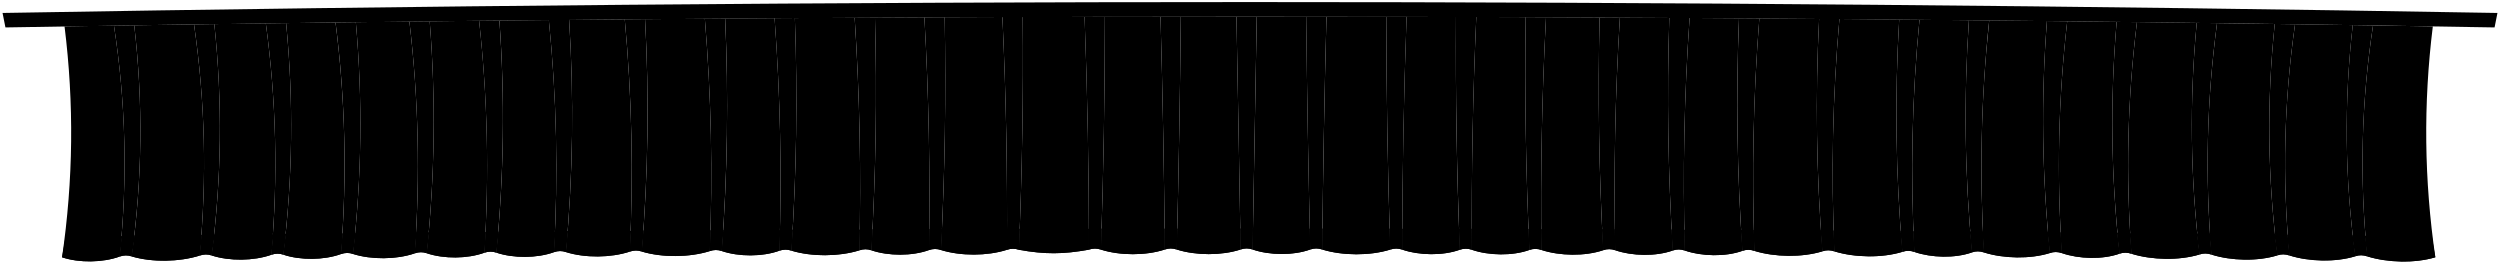 <svg viewBox="0 0 1205.89 127.15">
  <g class="flatRedMedium">
    <path d="m54.96,12.35c5.74,37.25,6.64,73.92,2.76,111.4,2.03-.7,3.96-.72,5.78-.07,5.14-37.34,5.58-74.05,1.25-111.48-3.92.06-5.87.09-9.79.15Z"/>
    <path d="m93.59,11.76c5.38,37.27,6.26,74.05,2.71,111.53,2.02-.7,3.95-.72,5.78-.07,4.82-37.35,5.27-74.16,1.3-111.6-3.92.06-5.87.09-9.79.14Z"/>
    <path d="m128.22,11.27c5.05,37.29,5.92,74.16,2.66,111.63,2.02-.7,3.94-.72,5.78-.06,4.53-37.36,4.99-74.26,1.35-111.7-3.92.05-5.87.08-9.79.13Z"/>
    <path d="m161.85,10.82c4.74,37.31,5.59,74.25,2.62,111.73,2.01-.69,3.94-.71,5.78-.06,4.25-37.37,4.72-74.34,1.39-111.79-3.92.05-5.87.07-9.79.12Z"/>
    <path d="m197.48,10.38c4.41,37.32,5.24,74.34,2.57,111.82,2-.69,3.93-.71,5.78-.05,3.95-37.37,4.43-74.43,1.44-111.88-3.92.05-5.87.07-9.79.11Z"/>
    <path d="m231.1,10.01c4.09,37.34,4.92,74.43,2.52,111.9,2-.69,3.92-.71,5.78-.05,3.67-37.38,4.17-74.5,1.49-111.96-3.92.04-5.87.06-9.79.1Z"/>
    <path d="m264.73,9.66c3.78,37.35,4.59,74.5,2.47,111.98,1.99-.69,3.92-.71,5.78-.04,3.39-37.39,3.9-74.57,1.54-112.03-3.92.04-5.87.06-9.79.09Z"/>
    <path d="m301.36,9.32c3.44,37.37,4.23,74.58,2.42,112.05,1.98-.69,3.91-.7,5.78-.04,3.08-37.4,3.61-74.63,1.59-112.1-3.92.03-5.87.05-9.79.08Z"/>
    <path d="m339.99,9c3.08,37.38,3.86,74.65,2.37,112.12,1.98-.69,3.9-.7,5.78-.03,2.76-37.41,3.31-74.69,1.64-112.16-3.92.03-5.87.04-9.79.07Z"/>
    <path d="m373.62,8.76c2.77,37.39,3.53,74.7,2.32,112.17,1.97-.69,3.9-.7,5.78-.03,2.49-37.41,3.05-74.74,1.69-112.21-3.92.02-5.87.04-9.79.06Z"/>
    <path d="m412.26,8.53c2.42,37.4,3.16,74.76,2.27,112.22,1.96-.69,3.89-.69,5.78-.02,2.17-37.42,2.74-74.79,1.74-112.25-3.92.02-5.87.03-9.79.05Z"/>
    <path d="m445.89,8.36c2.11,37.41,2.83,74.8,2.22,112.26,1.96-.68,3.88-.69,5.78-.02,1.89-37.43,2.48-74.82,1.79-112.28-3.92.02-5.87.03-9.79.04Z"/>
    <path d="m483.52,8.21c1.76,37.42,2.47,74.83,2.17,112.3,1.95-.68,3.88-.69,5.78-.02,1.58-37.43,2.19-74.85,1.84-112.31-3.92.01-5.87.02-9.79.03Z"/>
    <path d="m523.15,8.09c1.4,37.43,2.09,74.86,2.11,112.32,1.94-.68,3.87-.68,5.78,0,1.25-37.44,1.88-74.87,1.9-112.33-3.92,0-5.87.01-9.79.02Z"/>
    <path d="m559.78,8.03c1.06,37.44,1.74,74.88,2.06,112.34,1.93-.68,3.86-.68,5.78,0,.95-37.44,1.59-74.89,1.95-112.34-3.92,0-5.87,0-9.79.01Z"/>
    <path d="m596.41,8c.72,37.45,1.38,74.9,2.01,112.34,1.93-.68,3.85-.68,5.78,0,.65-37.45,1.31-74.9,2-112.34-3.92,0-5.87,0-9.79,0Z"/>
    <path d="m630.04,8.01c.41,37.45,1.06,74.9,1.96,112.34,1.92-.68,3.85-.68,5.78,0,.38-37.45,1.05-74.9,2.05-112.34-3.92,0-5.87,0-9.79,0Z"/>
    <path d="m668.68,8.06c.06,37.46.69,74.9,1.91,112.33,1.91-.67,3.84-.67,5.78,0,.06-37.46.75-74.89,2.11-112.32-3.92,0-5.87-.01-9.79-.02Z"/>
    <path d="m702.31,8.15c-.25,37.46.36,74.89,1.86,112.32,1.91-.67,3.83-.67,5.78.01-.22-37.46.49-74.88,2.15-112.3-3.92-.01-5.87-.02-9.79-.03Z"/>
    <path d="m735.94,8.26c-.56,37.47.04,74.87,1.81,112.3,1.9-.67,3.83-.67,5.78.02-.5-37.47.22-74.86,2.2-112.28-3.92-.02-5.87-.02-9.79-.04Z"/>
    <path d="m771.57,8.41c-.89,37.47-.31,74.85,1.76,112.27,1.89-.67,3.82-.66,5.78.02-.79-37.47-.05-74.83,2.25-112.24-3.92-.02-5.87-.03-9.79-.05Z"/>
    <path d="m805.2,8.6c-1.2,37.47-.63,74.82,1.71,112.23,1.89-.67,3.81-.66,5.78.03-1.07-37.47-.32-74.8,2.3-112.2-3.92-.02-5.87-.04-9.79-.06Z"/>
    <path d="m838.83,8.81c-1.51,37.47-.96,74.78,1.67,112.18,1.88-.67,3.81-.66,5.78.03-1.35-37.47-.58-74.77,2.35-112.15-3.92-.03-5.87-.04-9.79-.07Z"/>
    <path d="m877.46,9.09c-1.87,37.47-1.33,74.73,1.61,112.13,1.87-.66,3.8-.65,5.78.04-1.67-37.48-.88-74.72,2.4-112.08-3.92-.03-5.87-.05-9.79-.08Z"/>
    <path d="m916.09,9.42c-2.22,37.47-1.7,74.67,1.56,112.06,1.87-.66,3.79-.65,5.78.04-1.99-37.48-1.19-74.66,2.45-112.01-3.92-.04-5.87-.05-9.79-.09Z"/>
    <path d="m949.72,9.74c-2.54,37.47-2.03,74.61,1.51,111.99,1.86-.66,3.79-.65,5.78.05-2.27-37.48-1.45-74.6,2.5-111.94-3.92-.04-5.87-.06-9.79-.1Z"/>
    <path d="m987.35,10.14c-2.89,37.46-2.39,74.54,1.46,111.91,1.85-.66,3.78-.64,5.78.05-2.58-37.48-1.75-74.53,2.55-111.85-3.92-.04-5.87-.07-9.79-.11Z"/>
    <path d="m1020.98,10.53c-3.2,37.46-2.72,74.47,1.41,111.83,1.85-.66,3.77-.64,5.78.06-2.86-37.49-2.01-74.46,2.6-111.76-3.92-.05-5.87-.07-9.79-.12Z"/>
    <path d="m1059.61,11.02c-3.56,37.46-3.1,74.38,1.36,111.73,1.84-.66,3.76-.63,5.78.06-3.19-37.49-2.32-74.37,2.65-111.66-3.92-.05-5.87-.08-9.79-.13Z"/>
    <path d="m1097.24,11.54c-3.92,37.45-3.46,74.28,1.31,111.62,1.83-.65,3.76-.63,5.78.07-3.51-37.49-2.62-74.28,2.7-111.54-3.92-.06-5.87-.09-9.79-.14Z"/>
    <path d="m1134.86,12.1c-4.27,37.44-3.83,74.18,1.26,111.5,1.82-.65,3.75-.63,5.78.07-3.82-37.49-2.93-74.18,2.75-111.42-3.92-.06-5.87-.09-9.79-.15Z"/>
  </g>
  <g class="flatYellowMedium">
    <path d="m63.51,123.68c-1.82-.65-3.75-.63-5.78.07.55-4.02.8-6.02,1.23-10.04,2.01-.7,4.29-.73,6.12-.08-.57,4.02-.89,6.02-1.58,10.04Z"/>
    <path d="m102.08,123.22c-1.83-.65-3.76-.63-5.78.07.51-4.02.73-6.03,1.13-10.05,2-.7,4.28-.72,6.12-.07-.54,4.02-.83,6.03-1.48,10.05Z"/>
    <path d="m136.66,122.84c-1.84-.65-3.76-.63-5.78.06.47-4.02.68-6.03,1.04-10.05,2-.7,4.27-.72,6.12-.07-.5,4.02-.78,6.03-1.39,10.06Z"/>
    <path d="m170.24,122.49c-1.84-.66-3.77-.64-5.78.06.43-4.02.62-6.04.96-10.06,1.99-.69,4.27-.72,6.12-.06-.47,4.02-.73,6.04-1.3,10.06Z"/>
    <path d="m205.82,122.15c-1.85-.66-3.78-.64-5.78.05.39-4.03.56-6.04.86-10.06,1.98-.69,4.26-.72,6.12-.06-.44,4.03-.68,6.04-1.21,10.07Z"/>
    <path d="m239.41,121.86c-1.86-.66-3.78-.64-5.78.05.35-4.03.51-6.04.78-10.07,1.98-.69,4.26-.71,6.12-.05-.41,4.03-.63,6.04-1.12,10.07Z"/>
    <path d="m272.99,121.59c-1.86-.66-3.79-.65-5.78.04.31-4.03.45-6.05.69-10.08,1.97-.69,4.25-.71,6.12-.05-.38,4.03-.58,6.05-1.03,10.08Z"/>
    <path d="m309.57,121.33c-1.87-.66-3.8-.65-5.78.04.27-4.03.39-6.05.6-10.08,1.97-.69,4.25-.71,6.12-.04-.34,4.03-.53,6.05-.94,10.08Z"/>
    <path d="m348.14,121.09c-1.88-.67-3.8-.65-5.78.03.23-4.03.33-6.05.5-10.08,1.96-.69,4.24-.7,6.12-.04-.31,4.04-.48,6.05-.84,10.09Z"/>
    <path d="m381.73,120.91c-1.88-.67-3.81-.66-5.78.03.19-4.04.27-6.05.41-10.09,1.96-.69,4.24-.7,6.12-.03-.28,4.04-.43,6.05-.75,10.09Z"/>
    <path d="m420.3,120.73c-1.89-.67-3.82-.66-5.78.02.14-4.04.21-6.06.31-10.09,1.95-.69,4.23-.7,6.12-.03-.24,4.04-.37,6.06-.65,10.09Z"/>
    <path d="m453.89,120.6c-1.9-.67-3.82-.66-5.78.02.11-4.04.15-6.06.22-10.09,1.95-.68,4.23-.69,6.12-.02-.21,4.04-.32,6.06-.57,10.1Z"/>
    <path d="m491.47,120.49c-1.91-.67-3.83-.67-5.78.02.06-4.04.09-6.06.12-10.1,1.94-.68,4.22-.69,6.12-.02-.17,4.04-.27,6.06-.47,10.1Z"/>
    <path d="m531.04,120.41c-1.91-.67-3.84-.67-5.78,0,.02-4.04.02-6.06.02-10.1,1.93-.68,4.21-.69,6.12-.01-.14,4.04-.21,6.06-.37,10.1Z"/>
    <path d="m567.62,120.36c-1.92-.68-3.85-.67-5.78,0-.02-4.04-.04-6.06-.07-10.1,1.93-.68,4.21-.68,6.12,0-.1,4.04-.16,6.06-.27,10.1Z"/>
    <path d="m604.2,120.35c-1.93-.68-3.85-.68-5.78,0-.07-4.04-.1-6.06-.17-10.1,1.92-.68,4.2-.68,6.12,0-.07,4.04-.11,6.06-.18,10.1Z"/>
    <path d="m637.78,120.36c-1.93-.68-3.86-.68-5.78,0-.11-4.04-.16-6.06-.25-10.1,1.92-.68,4.2-.67,6.12,0-.04,4.04-.06,6.06-.09,10.1Z"/>
    <path d="m676.36,120.41c-1.94-.68-3.87-.68-5.78,0-.15-4.04-.22-6.06-.35-10.1,1.91-.67,4.19-.67,6.12.01,0,4.04,0,6.06.01,10.1Z"/>
    <path d="m709.95,120.48c-1.95-.68-3.87-.69-5.78-.01-.19-4.04-.28-6.06-.44-10.1,1.91-.67,4.19-.67,6.12.01.03,4.04.05,6.06.1,10.1Z"/>
    <path d="m743.53,120.57c-1.95-.68-3.88-.69-5.78-.02-.23-4.04-.33-6.06-.53-10.1,1.9-.67,4.18-.66,6.12.02.06,4.04.1,6.06.18,10.1Z"/>
    <path d="m779.11,120.7c-1.96-.69-3.89-.69-5.78-.02-.27-4.04-.39-6.06-.62-10.09,1.9-.67,4.17-.66,6.12.02.09,4.04.15,6.06.28,10.09Z"/>
    <path d="m812.69,120.85c-1.97-.69-3.89-.7-5.78-.03-.3-4.04-.45-6.06-.71-10.09,1.89-.67,4.17-.66,6.12.03.12,4.04.2,6.05.36,10.09Z"/>
    <path d="m846.27,121.03c-1.97-.69-3.9-.7-5.78-.03-.34-4.04-.5-6.05-.79-10.09,1.88-.67,4.16-.65,6.12.03.15,4.03.24,6.05.45,10.09Z"/>
    <path d="m884.85,121.26c-1.98-.69-3.91-.7-5.78-.04-.39-4.03-.57-6.05-.89-10.09,1.88-.66,4.16-.65,6.12.04.19,4.03.3,6.05.55,10.08Z"/>
    <path d="m923.43,121.52c-1.99-.69-3.91-.7-5.78-.04-.43-4.03-.63-6.05-.99-10.08,1.87-.66,4.15-.65,6.12.05.23,4.03.36,6.05.65,10.08Z"/>
    <path d="m957.01,121.78c-1.99-.69-3.92-.71-5.78-.05-.47-4.03-.69-6.05-1.08-10.08,1.87-.66,4.15-.64,6.12.05.26,4.03.4,6.04.74,10.07Z"/>
    <path d="m994.59,122.1c-2-.69-3.93-.71-5.78-.05-.51-4.03-.75-6.04-1.18-10.07,1.86-.66,4.14-.64,6.12.06.29,4.03.46,6.04.84,10.07Z"/>
    <path d="m1028.17,122.42c-2.01-.69-3.93-.71-5.78-.06-.55-4.03-.8-6.04-1.27-10.07,1.86-.66,4.14-.63,6.12.06.32,4.02.51,6.04.92,10.06Z"/>
    <path d="m1066.75,122.81c-2.02-.7-3.94-.72-5.78-.06-.6-4.02-.87-6.04-1.37-10.06,1.85-.65,4.13-.63,6.12.07.36,4.02.56,6.03,1.02,10.05Z"/>
    <path d="m1104.32,123.23c-2.02-.7-3.95-.72-5.78-.07-.64-4.02-.93-6.03-1.46-10.05,1.84-.65,4.12-.63,6.12.07.39,4.02.62,6.03,1.12,10.05Z"/>
    <path d="m1141.9,123.68c-2.03-.7-3.96-.72-5.78-.07-.68-4.02-.99-6.03-1.56-10.04,1.84-.65,4.12-.62,6.12.08.43,4.01.67,6.02,1.22,10.04Z"/>
  </g>
  <g class="flatRedDark">
    <path d="m31.13,12.74c4.65,37.42,4.22,74.04-1.2,111.37,8.26,2.77,19.61,2.61,27.8-.36,3.87-37.47,2.98-74.15-2.76-111.4-9.53.15-14.3.23-23.84.39Z"/>
    <path d="m64.75,12.2c4.33,37.43,3.89,74.14-1.25,111.48,9.88,2.94,22.98,2.69,32.8-.39,3.55-37.48,2.67-74.25-2.71-111.53-9.61.14-19.23.29-28.84.44Z"/>
    <path d="m103.38,11.62c3.97,37.44,3.52,74.25-1.3,111.6,8.58,2.8,20.28,2.68,28.8-.32,3.26-37.48,2.39-74.34-2.66-111.63-9.93.14-14.9.21-24.84.35Z"/>
    <path d="m138.01,11.14c3.64,37.44,3.18,74.34-1.35,111.7,8.26,2.78,19.61,2.68,27.8-.29,2.97-37.48,2.12-74.42-2.62-111.73-9.53.12-14.3.18-23.84.31Z"/>
    <path d="m171.64,10.7c3.32,37.45,2.85,74.43-1.39,111.79,8.9,2.84,20.96,2.74,29.8-.29,2.68-37.48,1.84-74.5-2.57-111.82-10.34.12-15.5.18-25.84.31Z"/>
    <path d="m207.27,10.27c2.99,37.46,2.5,74.51-1.44,111.88,8.25,2.79,19.6,2.72,27.8-.24,2.39-37.48,1.57-74.57-2.52-111.9-9.53.1-14.3.16-23.84.27Z"/>
    <path d="m240.9,9.9c2.68,37.46,2.18,74.58-1.49,111.96,8.25,2.79,19.6,2.74,27.8-.22,2.11-37.48,1.31-74.63-2.47-111.98-9.53.09-14.3.14-23.84.24Z"/>
    <path d="m274.52,9.57c2.37,37.46,1.85,74.64-1.54,112.03,9.21,2.91,21.62,2.79,30.8-.22,1.81-37.47,1.02-74.69-2.42-112.05-10.74.09-16.1.14-26.84.24Z"/>
    <path d="m311.15,9.24c2.03,37.47,1.5,74.7-1.59,112.1,9.86,2.98,22.97,2.86,32.8-.21,1.49-37.47.71-74.74-2.37-112.12-9.61.07-19.23.15-28.84.23Z"/>
    <path d="m349.79,8.93c1.67,37.47,1.12,74.75-1.64,112.16,8.24,2.8,19.6,2.81,27.8-.15,1.21-37.47.45-74.78-2.32-112.17-9.54.06-14.3.1-23.84.17Z"/>
    <path d="m383.41,8.7c1.36,37.47.8,74.79-1.69,112.21,9.85,2.99,22.97,2.91,32.8-.15.89-37.47.15-74.82-2.27-112.22-9.61.05-19.23.11-28.84.17Z"/>
    <path d="m422.05,8.48c1,37.47.43,74.83-1.74,112.25,8.24,2.81,19.6,2.85,27.8-.11.61-37.47-.11-74.85-2.22-112.26-9.54.04-14.3.07-23.84.12Z"/>
    <path d="m455.68,8.32c.69,37.46.1,74.86-1.79,112.28,9.53,2.96,22.29,2.93,31.8-.1.3-37.46-.41-74.87-2.17-112.3-11.14.04-16.7.06-27.84.11Z"/>
    <path d="m493.31,8.18c.34,37.46-.26,74.88-1.84,112.31,12.55,2.23,21.26,2.21,33.8-.07-.02-37.46-.71-74.89-2.11-112.32-9.95.02-19.89.05-29.84.08Z"/>
    <path d="m532.94,8.07c-.02,37.46-.64,74.9-1.9,112.33,9.2,2.93,21.61,2.96,30.8-.04-.32-37.45-1-74.9-2.06-112.34-10.74.01-16.1.02-26.84.04Z"/>
    <path d="m569.57,8.02c-.36,37.45-1,74.9-1.95,112.34,9.2,2.94,21.61,2.98,30.8-.01-.63-37.45-1.28-74.9-2.01-112.34-10.74,0-16.1,0-26.84.02Z"/>
    <path d="m606.21,8c-.69,37.45-1.35,74.9-2,112.34,8.23,2.83,19.59,2.96,27.8,0-.9-37.44-1.55-74.89-1.96-112.34-9.54,0-14.3,0-23.84-.01Z"/>
    <path d="m639.84,8.02c-1,37.44-1.67,74.89-2.05,112.34,9.84,3.02,22.96,3.08,32.8.04-1.22-37.44-1.85-74.88-1.91-112.33-9.61-.02-19.23-.03-28.84-.04Z"/>
    <path d="m678.47,8.09c-1.36,37.43-2.05,74.87-2.11,112.32,8.22,2.83,19.58,3,27.8.06-1.5-37.43-2.11-74.86-1.86-112.32-9.54-.03-14.3-.04-23.84-.06Z"/>
    <path d="m712.1,8.18c-1.67,37.42-2.37,74.84-2.15,112.3,8.22,2.83,19.58,3.02,27.8.08-1.77-37.43-2.37-74.83-1.81-112.3-9.54-.04-14.3-.05-23.84-.08Z"/>
    <path d="m745.73,8.3c-1.98,37.42-2.7,74.81-2.2,112.28,8.86,2.9,20.93,3.1,29.8.11-2.07-37.42-2.65-74.8-1.76-112.27-10.34-.05-15.5-.07-25.84-.12Z"/>
    <path d="m781.36,8.46c-2.3,37.41-3.04,74.77-2.25,112.24,8.22,2.84,19.58,3.06,27.8.12-2.34-37.41-2.91-74.76-1.71-112.23-9.54-.06-14.3-.08-23.84-.13Z"/>
    <path d="m814.99,8.65c-2.61,37.39-3.37,74.72-2.3,112.2,8.22,2.84,19.58,3.08,27.8.14-2.62-37.41-3.17-74.71-1.67-112.18-9.54-.07-14.3-.1-23.84-.15Z"/>
    <path d="m848.62,8.88c-2.92,37.38-3.69,74.67-2.35,112.15,9.83,3.03,22.94,3.22,32.8.2-2.94-37.4-3.48-74.66-1.61-112.13-9.61-.08-19.23-.15-28.84-.22Z"/>
    <path d="m887.25,9.17c-3.28,37.37-4.07,74.61-2.4,112.08,9.83,3.03,22.94,3.24,32.8.22-3.26-37.39-3.78-74.59-1.56-112.06-9.61-.09-19.23-.17-28.84-.25Z"/>
    <path d="m925.88,9.51c-3.64,37.35-4.44,74.53-2.45,112.01,8.21,2.84,19.57,3.14,27.8.21-3.54-37.38-4.05-74.52-1.51-111.99-9.53-.1-14.3-.14-23.84-.23Z"/>
    <path d="m959.51,9.84c-3.95,37.34-4.77,74.46-2.5,111.94,9.5,3,22.26,3.25,31.8.27-3.85-37.37-4.35-74.44-1.46-111.91-11.14-.12-16.7-.18-27.84-.3Z"/>
    <path d="m997.14,10.25c-4.3,37.32-5.13,74.37-2.55,111.85,8.21,2.84,19.56,3.18,27.8.26-4.13-37.36-4.61-74.37-1.41-111.83-9.53-.12-14.3-.17-23.84-.28Z"/>
    <path d="m1030.77,10.65c-4.61,37.3-5.46,74.28-2.6,111.76,9.82,3.04,22.93,3.33,32.8.33-4.46-37.35-4.92-74.27-1.36-111.73-9.61-.13-19.23-.25-28.84-.37Z"/>
    <path d="m1069.4,11.16c-4.97,37.28-5.84,74.17-2.65,111.66,9.5,3.01,22.25,3.31,31.8.35-4.77-37.34-5.23-74.17-1.31-111.62-11.14-.16-16.7-.24-27.84-.39Z"/>
    <path d="m1107.03,11.68c-5.33,37.26-6.21,74.05-2.7,111.54,9.5,3.01,22.25,3.34,31.8.38-5.09-37.33-5.53-74.06-1.26-111.5-11.14-.17-16.7-.26-27.84-.42Z"/>
    <path d="m1144.65,12.26c-5.68,37.24-6.58,73.93-2.75,111.42,9.82,3.05,22.92,3.39,32.8.42-5.41-37.31-5.84-73.94-1.21-111.37-9.61-.16-19.23-.31-28.84-.46Z"/>
  </g>
  <g class="flatYellowDark">
    <path d="m57.73,123.75c-8.19,2.96-19.54,3.12-27.8.36.73-4.02,1.06-6.02,1.66-10.04,5.74,2.5,21.77,2.29,27.37-.36-.44,4.01-.68,6.02-1.23,10.04Z"/>
    <path d="m96.3,123.29c-9.81,3.08-22.92,3.34-32.8.39.69-4.02,1-6.03,1.58-10.04,9.74,2.92,22.68,2.69,32.35-.4-.4,4.02-.63,6.03-1.13,10.05Z"/>
    <path d="m130.88,122.9c-8.52,3-20.22,3.12-28.8.32.64-4.02.94-6.03,1.48-10.05,8.44,2.78,19.99,2.67,28.37-.32-.37,4.02-.58,6.03-1.04,10.05Z"/>
    <path d="m164.46,122.55c-8.19,2.96-19.55,3.07-27.8.29.6-4.02.88-6.04,1.39-10.06,5.81,2.52,21.84,2.35,27.37-.29-.34,4.02-.53,6.03-.96,10.06Z"/>
    <path d="m200.04,122.21c-8.84,3.03-20.9,3.12-29.8.29.57-4.03.83-6.04,1.3-10.06,8.76,2.82,20.66,2.74,29.36-.29-.3,4.03-.48,6.04-.86,10.06Z"/>
    <path d="m233.63,121.91c-8.2,2.96-19.55,3.03-27.8.24.53-4.03.77-6.04,1.21-10.07,5.85,2.53,21.88,2.39,27.37-.25-.27,4.03-.43,6.04-.78,10.07Z"/>
    <path d="m267.21,121.64c-8.2,2.96-19.55,3.01-27.8.22.49-4.03.71-6.05,1.12-10.07,5.87,2.54,21.9,2.41,27.37-.22-.24,4.03-.38,6.04-.69,10.08Z"/>
    <path d="m303.79,121.37c-9.17,3.01-21.58,3.13-30.8.22.45-4.03.66-6.05,1.03-10.08,9.07,2.89,21.33,2.78,30.36-.22-.21,4.03-.33,6.05-.6,10.08Z"/>
    <path d="m342.36,121.12c-9.82,3.07-22.94,3.19-32.8.21.41-4.03.59-6.05.94-10.08,9.72,2.96,22.68,2.86,32.35-.21-.17,4.03-.27,6.05-.5,10.08Z"/>
    <path d="m375.95,120.94c-8.2,2.96-19.56,2.96-27.8.15.36-4.04.53-6.05.84-10.09,5.93,2.56,21.96,2.47,27.37-.15-.14,4.04-.22,6.05-.41,10.09Z"/>
    <path d="m414.52,120.75c-9.83,3.07-22.94,3.14-32.8.15.32-4.04.48-6.05.75-10.09,9.71,2.97,22.67,2.91,32.35-.15-.1,4.04-.17,6.05-.31,10.09Z"/>
    <path d="m448.11,120.62c-8.2,2.96-19.57,2.92-27.8.11.28-4.04.41-6.06.65-10.09,5.97,2.57,22.01,2.51,27.37-.11-.07,4.04-.12,6.06-.22,10.09Z"/>
    <path d="m485.68,120.5c-9.51,3.03-22.27,3.06-31.8.1.24-4.04.36-6.06.57-10.1,9.38,2.94,22,2.93,31.36-.1-.04,4.04-.06,6.06-.12,10.1Z"/>
    <path d="m525.26,120.42c-12.54,2.28-21.25,2.3-33.8.07.2-4.04.29-6.06.47-10.1,10.03,3.02,23.34,3,33.35-.07,0,4.04,0,6.06-.02,10.1Z"/>
    <path d="m561.84,120.37c-9.19,3-21.6,2.97-30.8.04.15-4.04.23-6.06.37-10.1,9.06,2.92,21.32,2.95,30.36-.04.03,4.04.05,6.06.07,10.1Z"/>
    <path d="m598.42,120.35c-9.19,2.99-21.6,2.95-30.8.01.11-4.04.17-6.06.27-10.1,9.05,2.92,21.32,2.97,30.36-.01.07,4.04.1,6.06.17,10.1Z"/>
    <path d="m632,120.36c-8.21,2.95-19.58,2.82-27.8,0,.07-4.04.11-6.06.18-10.1,6.08,2.6,22.12,2.61,27.37,0,.1,4.04.15,6.06.25,10.1Z"/>
    <path d="m670.58,120.4c-9.84,3.04-22.96,2.98-32.8-.04.03-4.04.05-6.06.09-10.1,9.7,3,22.66,3.07,32.35.04.13,4.04.21,6.06.35,10.1Z"/>
    <path d="m704.16,120.46c-8.22,2.95-19.58,2.77-27.8-.06-.01-4.04-.01-6.06-.01-10.1,6.13,2.61,22.16,2.64,27.37.06.17,4.04.25,6.06.44,10.1Z"/>
    <path d="m737.75,120.56c-8.22,2.94-19.58,2.76-27.8-.08-.05-4.04-.07-6.06-.1-10.1,6.15,2.61,22.18,2.66,27.37.08.2,4.04.3,6.06.53,10.1Z"/>
    <path d="m773.33,120.68c-8.87,3-20.94,2.79-29.8-.11-.09-4.04-.13-6.06-.18-10.1,8.72,2.89,20.64,3.09,29.36.11.23,4.04.35,6.06.62,10.09Z"/>
    <path d="m806.91,120.82c-8.22,2.94-19.58,2.71-27.8-.12-.13-4.04-.18-6.06-.28-10.09,6.19,2.62,22.22,2.69,27.37.12.26,4.04.4,6.06.71,10.09Z"/>
    <path d="m840.49,120.99c-8.22,2.94-19.59,2.7-27.8-.14-.17-4.04-.24-6.05-.36-10.09,6.21,2.63,22.24,2.71,27.37.14.29,4.04.45,6.05.79,10.09Z"/>
    <path d="m879.07,121.22c-9.85,3.02-22.97,2.84-32.8-.2-.21-4.04-.3-6.05-.45-10.09,9.68,3.02,22.64,3.2,32.35.2.33,4.03.51,6.05.89,10.09Z"/>
    <path d="m917.65,121.48c-9.86,3.02-22.97,2.81-32.8-.22-.25-4.03-.36-6.05-.55-10.08,9.68,3.03,22.64,3.22,32.35.23.36,4.03.56,6.05.99,10.08Z"/>
    <path d="m951.23,121.74c-8.23,2.93-19.59,2.63-27.8-.21-.29-4.03-.42-6.05-.65-10.08,6.28,2.64,22.31,2.76,27.37.21.39,4.03.61,6.05,1.08,10.08Z"/>
    <path d="m988.81,122.05c-9.54,2.98-22.3,2.73-31.8-.27-.33-4.03-.48-6.04-.74-10.07,9.36,2.99,21.96,3.23,31.36.27.43,4.03.67,6.04,1.18,10.07Z"/>
    <path d="m1022.39,122.36c-8.24,2.92-19.59,2.59-27.8-.26-.38-4.03-.54-6.04-.84-10.07,6.32,2.65,22.35,2.8,27.37.26.46,4.03.71,6.04,1.27,10.07Z"/>
    <path d="m1060.97,122.75c-9.87,2.99-22.97,2.71-32.8-.33-.41-4.03-.6-6.04-.92-10.06,9.68,3.04,22.63,3.31,32.35.33.5,4.02.77,6.03,1.37,10.06Z"/>
    <path d="m1098.54,123.16c-9.55,2.97-22.3,2.66-31.8-.35-.46-4.02-.66-6.03-1.02-10.05,9.35,3,21.95,3.29,31.36.35.53,4.02.82,6.03,1.46,10.05Z"/>
    <path d="m1136.12,123.6c-9.55,2.96-22.3,2.63-31.8-.38-.5-4.02-.73-6.03-1.12-10.05,9.35,3,21.95,3.31,31.36.38.57,4.02.88,6.03,1.56,10.04Z"/>
    <path d="m1174.7,124.09c-9.88,2.98-22.98,2.63-32.8-.42-.54-4.02-.79-6.02-1.22-10.04,9.67,3.04,22.62,3.37,32.35.42.6,4.01.93,6.02,1.66,10.04Z"/>
  </g>
  <path class="steelDark" d="m2.61,13.23c400.19-6.88,800.47-6.88,1200.66,0,.52-2.79.8-4.19,1.39-6.98C803.55-.75,402.34-.75,1.23,6.25c.59,2.79.86,4.19,1.39,6.98Z"/>
</svg>